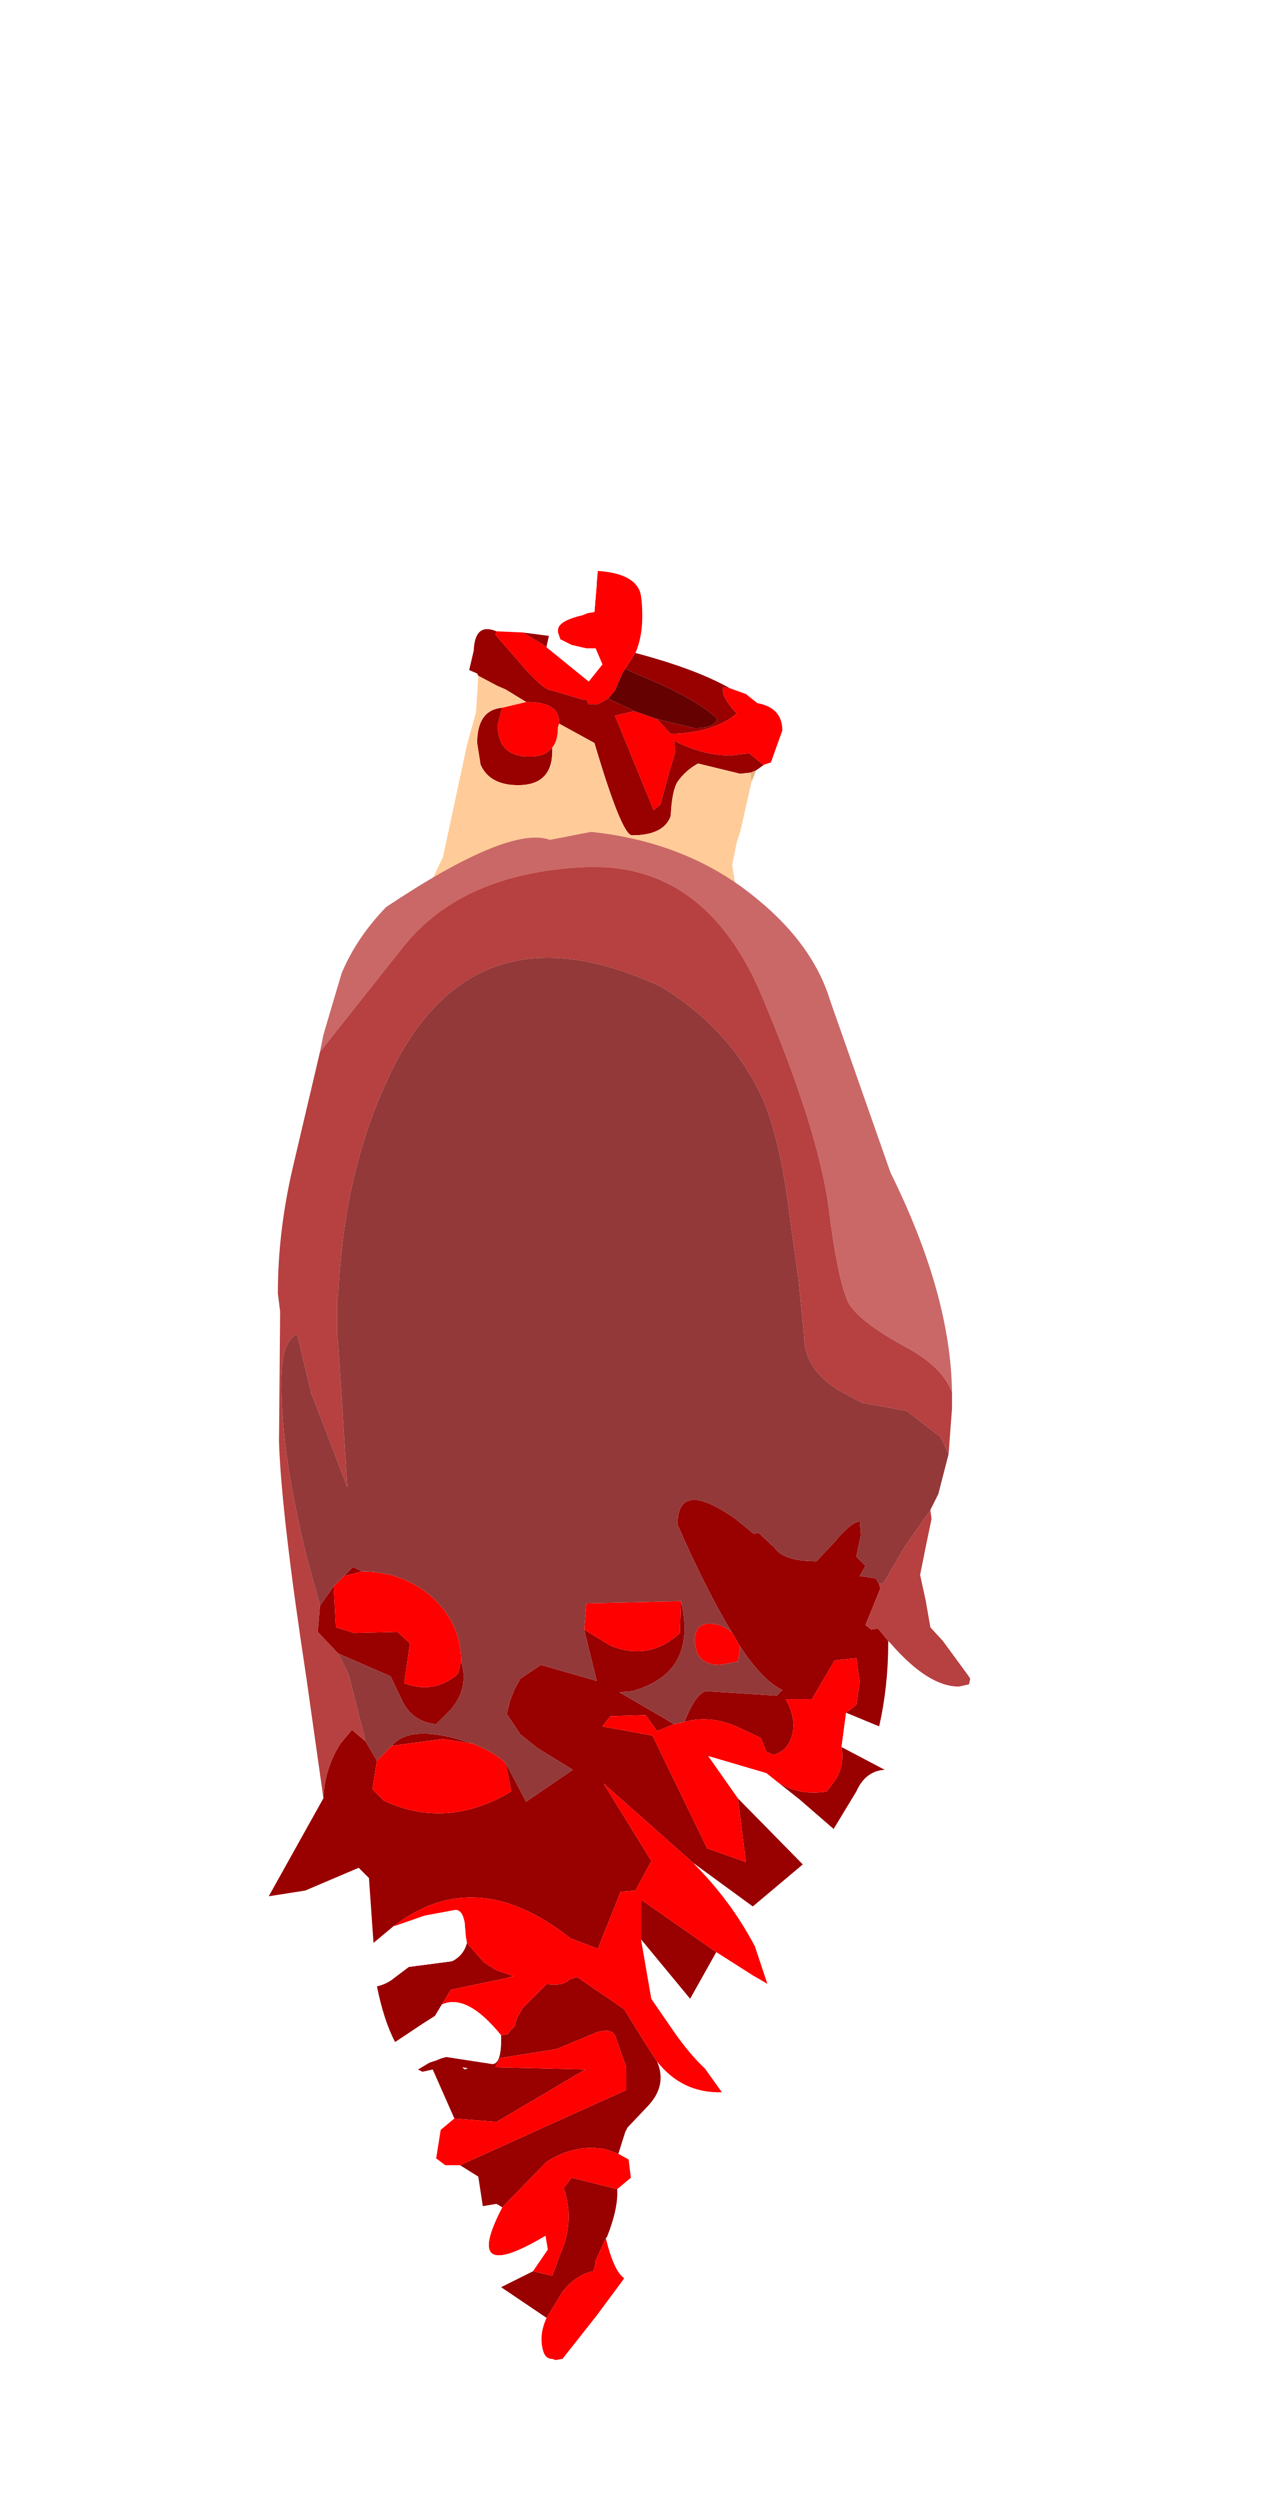 <?xml version="1.0" encoding="UTF-8" standalone="no"?>
<svg xmlns:ffdec="https://www.free-decompiler.com/flash" xmlns:xlink="http://www.w3.org/1999/xlink" ffdec:objectType="frame" height="109.7px" width="55.85px" xmlns="http://www.w3.org/2000/svg">
  <g transform="matrix(1.0, 0.0, 0.0, 1.0, 27.0, 70.9)">
    <use ffdec:characterId="1994" height="18.5" id="neck" transform="matrix(1.0, 0.0, 0.0, 1.0, -9.3, -45.85)" width="16.65" xlink:href="#sprite0"/>
    <use ffdec:characterId="1997" height="67.7" transform="matrix(1.0, 0.0, 0.0, 1.0, -15.2, -34.4)" width="30.8" xlink:href="#shape1"/>
    <use ffdec:characterId="1138" height="0.0" id="spineRef" transform="matrix(1.0, 0.0, 0.0, 1.0, 0.85, -40.9)" width="0.0" xlink:href="#sprite1"/>
  </g>
  <defs>
    <g id="sprite0" transform="matrix(1.0, 0.0, 0.0, 1.0, 11.05, 2.5)">
      <use ffdec:characterId="1405" height="18.5" transform="matrix(1.0, 0.0, 0.0, 1.0, -11.05, -2.5)" width="16.65" xlink:href="#shape0"/>
    </g>
    <g id="shape0" transform="matrix(1.0, 0.0, 0.0, 1.0, 11.05, 2.5)">
      <path d="M-3.2 -0.55 L-2.95 -0.65 -2.65 -0.7 -2.55 -1.9 -2.55 -1.95 -2.5 -2.5 Q-1.05 -2.4 -0.7 -1.7 -0.55 -1.45 -0.55 -0.5 -0.55 0.4 -0.85 1.1 L-1.3 1.8 -1.4 1.95 -1.75 2.75 -2.05 3.1 -2.5 3.35 -2.9 3.35 -3.0 3.15 -3.15 3.15 -4.5 2.75 Q-4.9 2.75 -6.0 1.45 L-7.0 0.3 -6.95 0.15 -5.8 0.2 -4.95 0.7 -4.75 0.85 -2.9 2.35 -2.3 1.6 -2.6 0.9 -3.0 0.9 -3.65 0.75 -4.15 0.5 -4.25 0.2 -4.25 0.1 Q-4.25 -0.3 -3.2 -0.55 M0.1 4.0 L0.7 4.65 Q2.6 4.6 3.6 3.75 L3.45 3.6 Q2.9 2.95 3.0 2.6 L3.3 2.65 4.0 2.9 4.5 3.3 Q5.6 3.5 5.6 4.5 L5.1 5.9 4.8 6.0 4.75 6.0 4.15 5.5 3.35 5.6 Q2.1 5.6 0.85 4.95 L0.9 5.45 0.6 6.45 0.25 7.75 -0.05 8.0 -1.75 3.85 -0.9 3.65 0.1 4.0 M-6.7 3.5 L-5.65 3.25 -5.6 3.25 Q-4.15 3.25 -4.2 4.2 L-4.25 4.35 Q-4.25 4.95 -4.5 5.25 -4.8 5.65 -5.5 5.65 -6.9 5.65 -6.9 4.25 L-6.7 3.5" fill="#ff0000" fill-rule="evenodd" stroke="none"/>
      <path d="M-2.55 -1.95 L-2.55 -1.9 -2.65 -0.7 -2.95 -0.65 -3.2 -0.55 -3.45 -0.85 -3.5 -1.4 -3.4 -2.0 -2.55 -1.95 M-4.25 0.2 L-4.15 0.5 -3.65 0.75 -3.0 0.9 -2.6 0.9 -2.3 1.6 -2.9 2.35 -4.75 0.85 -4.75 0.8 -4.65 0.35 -4.65 0.25 -4.25 0.2" fill="#ffffff" fill-rule="evenodd" stroke="none"/>
      <path d="M-4.75 0.85 L-4.95 0.7 -5.8 0.2 -4.65 0.35 -4.75 0.8 -4.75 0.85 M-6.95 0.15 L-7.0 0.3 -6.0 1.45 Q-4.9 2.75 -4.5 2.75 L-3.15 3.15 -3.0 3.15 -2.9 3.35 -2.5 3.35 -2.05 3.1 -1.0 3.6 -0.9 3.65 -1.75 3.85 -0.05 8.0 0.25 7.75 0.6 6.45 0.9 5.45 0.85 4.95 Q2.1 5.6 3.35 5.6 L4.15 5.5 4.75 6.0 4.8 6.0 4.45 6.25 4.2 6.35 3.75 6.4 1.9 5.95 Q1.35 6.25 1.0 6.75 0.75 7.15 0.7 8.25 0.4 9.1 -1.0 9.1 -1.45 9.1 -2.65 5.05 L-4.2 4.2 Q-4.15 3.25 -5.6 3.25 L-5.65 3.25 -6.55 2.7 -6.9 2.55 -7.75 2.1 -7.8 2.0 -8.15 1.85 -7.95 1.0 Q-7.9 -0.25 -6.95 0.15 M-1.3 1.8 L-0.85 1.1 Q1.8 1.8 3.3 2.65 L3.0 2.6 Q2.9 2.95 3.45 3.6 L3.6 3.75 Q2.6 4.6 0.7 4.65 L0.1 4.0 1.75 4.4 Q2.6 4.4 2.75 4.0 1.85 3.1 -0.85 2.0 L-1.3 1.8 M-4.5 5.25 L-4.5 5.4 Q-4.5 6.9 -6.0 6.9 -7.25 6.9 -7.65 6.0 L-7.8 5.05 Q-7.8 3.6 -6.7 3.5 L-6.9 4.25 Q-6.9 5.65 -5.5 5.65 -4.8 5.65 -4.5 5.25" fill="#990000" fill-rule="evenodd" stroke="none"/>
      <path d="M-2.05 3.1 L-1.75 2.75 -1.4 1.95 -1.3 1.8 -0.85 2.0 Q1.85 3.1 2.75 4.0 2.6 4.4 1.75 4.4 L0.1 4.0 -0.9 3.65 -1.0 3.6 -2.05 3.1" fill="#650101" fill-rule="evenodd" stroke="none"/>
      <path d="M-6.7 3.5 Q-7.8 3.6 -7.8 5.05 L-7.65 6.0 Q-7.25 6.9 -6.0 6.9 -4.5 6.9 -4.5 5.4 L-4.5 5.25 Q-4.25 4.95 -4.25 4.35 L-4.2 4.2 -2.65 5.05 Q-1.45 9.1 -1.0 9.1 0.4 9.1 0.7 8.25 0.75 7.15 1.0 6.75 1.35 6.25 1.9 5.95 L3.75 6.4 4.2 6.35 4.25 6.75 3.75 8.95 3.6 9.4 3.4 10.4 3.65 12.0 4.65 16.0 2.75 14.7 Q1.35 13.9 0.35 13.8 L-1.75 13.3 -3.45 13.2 -11.05 13.7 -9.3 10.05 -8.25 5.15 -7.85 3.7 -7.75 2.1 -6.9 2.55 -6.55 2.7 -5.65 3.25 -6.7 3.5" fill="#ffcc99" fill-rule="evenodd" stroke="none"/>
      <path d="M4.25 6.75 L4.2 6.35 4.45 6.25 4.25 6.75" fill="#e2b181" fill-rule="evenodd" stroke="none"/>
    </g>
    <g id="shape1" transform="matrix(1.0, 0.0, 0.0, 1.0, 15.2, 34.4)">
      <path d="M12.0 1.1 L12.0 1.15 Q12.0 3.1 11.6 4.85 L10.15 4.25 10.6 3.9 10.75 2.9 10.6 1.85 9.65 1.95 8.65 3.65 7.5 3.65 Q8.05 4.65 7.7 5.45 7.5 5.95 6.95 6.1 L6.65 5.95 6.4 5.35 5.65 5.0 Q4.3 4.3 3.05 4.65 3.55 3.4 4.0 3.3 L7.1 3.5 7.35 3.25 Q6.5 2.85 5.5 1.35 L5.15 0.75 Q4.05 -1.05 2.75 -4.0 2.75 -6.05 5.3 -4.25 L6.1 -3.6 6.3 -3.65 7.0 -3.0 Q7.4 -2.4 8.85 -2.4 L9.65 -3.25 Q10.35 -4.1 10.75 -4.15 L10.8 -3.55 10.6 -2.6 11.0 -2.2 10.75 -1.75 11.45 -1.65 11.6 -1.4 11.65 -1.2 11.0 0.4 11.25 0.6 11.55 0.55 12.0 1.1 M11.85 6.75 Q11.0 6.8 10.6 7.7 L9.6 9.35 8.1 8.05 7.15 7.3 Q8.1 7.9 9.3 7.7 L9.6 7.3 Q10.1 6.65 9.95 5.75 L11.85 6.75 M8.25 10.9 L6.05 12.75 3.45 10.85 -0.5 7.35 1.6 10.75 0.9 12.05 0.25 12.1 -0.75 14.6 -1.95 14.15 Q-6.1 10.85 -9.7 13.6 L-10.6 14.35 -10.8 11.5 -11.25 11.05 -13.6 12.05 -15.2 12.3 -12.8 8.0 Q-12.75 6.7 -12.05 5.6 L-11.55 5.0 -10.95 5.5 -10.45 6.35 -10.65 7.6 -10.15 8.1 Q-7.4 9.4 -4.55 7.7 L-4.8 6.45 -3.9 8.15 -1.85 6.75 -3.4 5.8 -4.15 5.2 -4.75 4.3 -4.6 3.7 -4.4 3.2 -4.15 2.75 -3.25 2.15 -0.8 2.85 -1.35 0.6 -0.2 1.3 Q1.5 2.0 2.85 0.75 L2.9 -0.65 Q3.65 2.5 0.75 3.3 L0.2 3.35 2.6 4.75 1.85 5.05 1.35 4.35 -0.2 4.4 -0.55 4.85 1.65 5.25 4.05 10.2 5.75 10.8 5.4 8.0 8.25 10.9 M4.45 14.75 L3.3 16.8 2.1 15.35 1.15 14.2 1.15 12.45 4.45 14.75 M1.85 19.55 Q2.3 20.6 1.45 21.5 L0.55 22.45 0.45 22.65 0.15 23.6 -0.4 23.4 Q-1.75 23.15 -3.0 23.95 L-4.95 25.95 -5.2 25.8 -5.8 25.9 -6.0 24.6 -6.8 24.1 0.5 20.8 0.5 19.8 0.0 18.4 Q-0.15 18.1 -0.75 18.25 L-2.55 19.0 -5.05 19.4 -5.25 19.8 -1.3 19.9 -5.2 22.2 -7.05 22.05 -8.0 19.9 -8.45 20.0 -8.65 19.9 -8.15 19.6 -7.85 19.5 -7.6 19.4 -7.4 19.35 -5.45 19.65 Q-5.0 19.75 -5.0 18.6 L-5.0 18.4 -4.7 18.35 -4.55 18.15 -4.4 18.0 -4.3 17.65 -4.05 17.2 -3.0 16.15 Q-2.25 16.25 -2.0 15.95 L-1.7 15.85 -1.65 15.85 0.4 17.25 1.3 18.7 1.85 19.55 M0.1 25.15 Q0.15 26.0 -0.35 27.25 L-0.4 27.3 -0.85 28.3 -0.85 28.4 -0.95 28.75 Q-1.7 28.9 -2.3 29.65 L-3.0 30.8 -5.0 29.45 -3.6 28.75 -2.75 28.95 -2.4 28.0 Q-1.75 26.55 -2.25 25.1 L-1.9 24.65 0.1 25.15 M-9.65 18.7 Q-10.15 17.75 -10.45 16.25 -10.0 16.15 -9.65 15.85 L-9.05 15.4 -7.15 15.15 Q-6.65 14.9 -6.5 14.35 L-5.75 15.2 -5.2 15.55 -4.45 15.8 -4.8 15.9 -7.2 16.4 -7.6 17.05 -7.9 17.55 -8.45 17.9 -9.65 18.7 M-11.1 -1.95 L-11.9 -1.75 -11.5 -2.15 -11.1 -1.95 M-12.35 -1.3 L-12.25 0.5 -11.45 0.75 -9.55 0.7 -9.0 1.2 -9.25 2.95 Q-7.95 3.45 -6.9 2.55 L-6.75 2.0 Q-6.4 3.15 -7.2 4.1 L-7.85 4.75 Q-8.85 4.65 -9.3 3.8 L-9.85 2.65 -12.15 1.65 -13.05 0.7 -12.95 -0.45 -12.35 -1.3 M-9.8 5.7 Q-9.1 4.85 -7.1 5.35 L-6.25 5.6 -7.55 5.4 -9.8 5.7 M-6.6 19.9 L-6.45 19.85 -6.7 19.8 -6.6 19.9" fill="#990000" fill-rule="evenodd" stroke="none"/>
      <path d="M6.1 15.8 L4.45 14.75 1.15 12.45 1.15 14.2 1.6 16.8 2.6 18.25 Q3.3 19.25 3.95 19.85 L4.7 20.9 Q2.95 20.95 1.85 19.55 L1.3 18.7 0.4 17.25 -1.65 15.85 -1.7 15.85 -2.0 15.95 Q-2.25 16.25 -3.0 16.15 L-4.05 17.2 -4.3 17.65 -4.4 18.0 -4.55 18.15 -4.7 18.35 -5.0 18.4 Q-6.5 16.55 -7.6 17.05 L-7.2 16.4 -4.8 15.9 -4.45 15.8 -5.2 15.55 -5.75 15.2 -6.5 14.35 -6.55 14.05 -6.6 13.45 Q-6.7 12.9 -7.0 12.9 L-8.35 13.15 -9.65 13.6 -9.7 13.6 Q-6.1 10.85 -1.95 14.15 L-0.75 14.6 0.25 12.1 0.9 12.05 1.6 10.75 -0.5 7.35 3.45 10.85 Q5.1 12.5 6.15 14.5 L6.7 16.15 6.1 15.8 M0.15 23.6 L0.6 23.85 0.7 24.65 0.1 25.15 -1.9 24.65 -2.25 25.1 Q-1.75 26.55 -2.4 28.0 L-2.75 28.95 -3.6 28.75 -2.95 27.8 -3.05 27.2 Q-6.75 29.4 -4.95 25.95 L-3.0 23.95 Q-1.75 23.15 -0.4 23.4 L0.15 23.6 M-0.4 27.3 Q-0.05 28.75 0.4 29.05 L0.35 29.15 -0.8 30.7 -2.3 32.6 -2.6 32.65 -2.75 32.6 Q-3.05 32.6 -3.15 32.25 -3.35 31.55 -3.0 30.8 L-2.3 29.65 Q-1.7 28.9 -0.95 28.75 L-0.85 28.4 -0.85 28.3 -0.4 27.3 M-6.8 24.1 L-7.45 24.1 -7.85 23.8 -7.65 22.55 -7.05 22.05 -5.2 22.2 -1.3 19.9 -5.25 19.8 -5.05 19.4 -2.55 19.0 -0.75 18.25 Q-0.15 18.1 0.0 18.4 L0.5 19.8 0.5 20.8 -6.8 24.1 M-11.9 -1.75 L-11.1 -1.95 Q-9.3 -1.95 -8.0 -0.8 -6.75 0.35 -6.75 2.0 L-6.9 2.55 Q-7.95 3.45 -9.25 2.95 L-9.0 1.2 -9.55 0.7 -11.45 0.75 -12.25 0.5 -12.35 -1.3 -11.9 -1.75 M-1.35 0.6 L-1.25 -0.55 2.9 -0.65 2.85 0.75 Q1.5 2.0 -0.2 1.3 L-1.35 0.6 M2.6 4.75 L3.05 4.65 Q4.3 4.3 5.65 5.0 L6.4 5.35 6.65 5.95 6.95 6.1 Q7.5 5.95 7.7 5.45 8.05 4.65 7.5 3.65 L8.65 3.65 9.65 1.95 10.6 1.85 10.75 2.9 10.6 3.9 10.15 4.25 9.95 5.75 Q10.1 6.65 9.6 7.3 L9.3 7.7 Q8.1 7.9 7.15 7.3 L6.65 6.9 4.1 6.15 5.4 8.0 5.75 10.8 4.05 10.2 1.65 5.25 -0.55 4.85 -0.2 4.4 1.35 4.35 1.85 5.05 2.6 4.75 M5.5 1.35 L5.4 2.0 4.6 2.15 Q3.85 2.15 3.6 1.6 L3.5 1.15 Q3.5 0.25 4.3 0.35 4.8 0.4 5.15 0.75 L5.5 1.35 M-10.45 6.35 L-9.8 5.7 -7.55 5.4 -6.25 5.6 Q-5.35 5.95 -4.8 6.45 L-4.55 7.7 Q-7.4 9.4 -10.15 8.1 L-10.65 7.6 -10.45 6.35" fill="#ff0000" fill-rule="evenodd" stroke="none"/>
      <path d="M11.6 4.85 L12.4 5.25 12.3 6.0 11.8 6.0 11.85 6.75 9.95 5.75 10.15 4.25 11.6 4.85 M9.6 9.35 L11.4 11.05 11.35 11.75 10.85 11.85 Q9.5 11.65 8.25 10.9 L5.4 8.0 4.1 6.15 6.65 6.9 7.15 7.3 8.1 8.05 9.6 9.35 M6.05 12.75 Q8.5 14.55 8.5 15.5 8.5 16.5 7.85 16.5 7.05 16.5 6.1 15.8 L6.7 16.15 6.15 14.5 Q5.1 12.5 3.45 10.85 L6.05 12.75 M3.3 16.8 Q5.95 20.1 6.65 21.9 L6.25 22.4 4.7 20.9 3.95 19.85 Q3.3 19.25 2.6 18.25 L1.6 16.8 1.15 14.2 2.1 15.35 3.3 16.8 M0.35 29.15 L0.7 29.3 1.35 29.25 Q1.75 29.2 1.1 30.85 0.3 32.5 -0.7 32.85 L-2.0 33.3 Q-2.45 33.3 -2.6 32.65 L-2.3 32.6 -0.8 30.7 0.35 29.15 M-5.0 29.45 L-6.75 29.65 -7.1 28.7 -5.8 25.9 -5.2 25.8 -4.95 25.95 Q-6.75 29.4 -3.05 27.2 L-2.95 27.8 -3.6 28.75 -5.0 29.45 M-8.65 19.9 L-9.5 20.15 -10.3 20.0 -10.4 19.85 -10.5 19.4 -9.65 18.7 -8.45 17.9 -7.9 17.55 -7.6 17.05 Q-6.5 16.55 -5.0 18.4 L-5.0 18.6 Q-5.0 19.75 -5.45 19.65 L-7.4 19.35 -7.6 19.4 -7.85 19.5 -8.15 19.6 -8.65 19.9 M-10.45 16.25 L-10.75 16.25 Q-11.55 16.25 -11.75 15.85 L-11.75 15.4 -10.6 14.35 -9.7 13.6 -9.65 13.6 -8.35 13.15 -7.0 12.9 Q-6.7 12.9 -6.6 13.45 L-6.55 14.05 -6.5 14.35 Q-6.65 14.9 -7.15 15.15 L-9.05 15.4 -9.65 15.85 Q-10.0 16.15 -10.45 16.25" fill="#ffffff" fill-rule="evenodd" stroke="none"/>
      <path d="M-12.95 -24.75 L-12.8 -25.5 -12.0 -28.2 Q-11.35 -29.75 -10.05 -31.1 -4.65 -34.7 -2.85 -34.05 L-1.05 -34.4 Q3.25 -33.95 6.25 -31.45 8.7 -29.45 9.45 -27.0 L12.1 -19.45 Q14.75 -14.1 14.8 -9.8 14.4 -10.9 12.85 -11.75 10.55 -13.0 10.2 -13.85 9.75 -14.95 9.4 -17.8 8.95 -21.3 6.45 -27.2 3.95 -33.1 -1.35 -32.85 -6.7 -32.6 -9.3 -29.35 L-12.95 -24.75" fill="#ca6868" fill-rule="evenodd" stroke="none"/>
      <path d="M14.8 -9.8 L14.8 -9.7 14.8 -9.1 14.65 -7.1 14.3 -7.85 12.8 -9.0 10.85 -9.35 10.2 -9.7 Q8.3 -10.65 8.3 -12.35 L8.05 -14.85 7.7 -17.35 Q7.3 -20.7 6.55 -22.55 5.2 -25.65 2.05 -27.6 -6.35 -31.5 -10.0 -23.5 -11.9 -19.45 -12.15 -14.1 L-12.2 -13.9 -12.2 -12.9 -12.2 -12.3 -12.15 -11.9 -11.75 -5.65 -13.3 -9.7 -13.3 -9.65 -13.95 -12.35 Q-14.65 -12.1 -14.65 -10.2 -14.65 -7.05 -13.5 -2.45 L-12.95 -0.45 -13.05 0.7 -12.15 1.65 -11.7 2.55 -10.95 5.5 -11.55 5.0 -12.05 5.6 Q-12.75 6.7 -12.8 8.0 L-13.55 2.7 Q-14.65 -4.5 -14.75 -7.65 L-14.7 -13.35 -14.8 -14.15 Q-14.8 -16.85 -14.15 -19.65 L-12.95 -24.75 -9.3 -29.35 Q-6.7 -32.6 -1.35 -32.85 3.95 -33.1 6.45 -27.2 8.95 -21.3 9.4 -17.8 9.75 -14.95 10.2 -13.85 10.55 -13.0 12.85 -11.75 14.4 -10.9 14.8 -9.8 M13.85 -4.65 L13.9 -4.25 13.65 -3.05 13.4 -1.8 13.65 -0.65 13.85 0.5 14.4 1.1 15.5 2.6 15.6 2.75 15.55 3.0 15.1 3.1 Q13.75 3.1 12.1 1.2 L12.0 1.1 11.55 0.55 11.25 0.6 11.0 0.4 11.65 -1.2 11.6 -1.4 11.8 -1.45 12.7 -3.0 13.75 -4.5 13.85 -4.65" fill="#b74040" fill-rule="evenodd" stroke="none"/>
      <path d="M14.65 -7.1 L14.2 -5.35 13.85 -4.65 13.75 -4.5 12.7 -3.0 11.8 -1.45 11.6 -1.4 11.45 -1.65 10.75 -1.75 11.0 -2.2 10.6 -2.6 10.8 -3.55 10.75 -4.15 Q10.35 -4.1 9.65 -3.25 L8.85 -2.4 Q7.4 -2.4 7.0 -3.0 L6.3 -3.65 6.1 -3.6 5.3 -4.25 Q2.75 -6.05 2.75 -4.0 4.05 -1.05 5.15 0.75 4.8 0.4 4.3 0.35 3.5 0.25 3.5 1.15 L3.6 1.6 Q3.85 2.15 4.6 2.15 L5.4 2.0 5.5 1.35 Q6.5 2.85 7.35 3.25 L7.1 3.5 4.0 3.3 Q3.55 3.4 3.05 4.65 L2.6 4.75 0.2 3.35 0.75 3.3 Q3.65 2.5 2.9 -0.65 L-1.25 -0.55 -1.35 0.6 -0.8 2.85 -3.25 2.15 -4.15 2.75 -4.4 3.2 -4.6 3.7 -4.75 4.3 -4.15 5.2 -3.4 5.8 -1.85 6.75 -3.9 8.15 -4.8 6.45 Q-5.35 5.95 -6.25 5.6 L-7.1 5.35 Q-9.1 4.85 -9.8 5.7 L-10.45 6.35 -10.95 5.5 -11.7 2.55 -12.15 1.65 -9.85 2.65 -9.3 3.8 Q-8.85 4.65 -7.85 4.75 L-7.2 4.1 Q-6.4 3.15 -6.75 2.0 -6.75 0.35 -8.0 -0.8 -9.3 -1.95 -11.1 -1.95 L-11.5 -2.15 -11.9 -1.75 -12.35 -1.3 -12.95 -0.45 -13.5 -2.45 Q-14.65 -7.05 -14.65 -10.2 -14.65 -12.1 -13.95 -12.35 L-13.3 -9.65 -13.3 -9.7 -11.75 -5.65 -12.15 -11.9 -12.2 -12.3 -12.2 -12.9 -12.2 -13.9 -12.15 -14.1 Q-11.9 -19.45 -10.0 -23.5 -6.35 -31.5 2.05 -27.6 5.2 -25.65 6.55 -22.55 7.3 -20.7 7.7 -17.35 L8.05 -14.85 8.3 -12.35 Q8.3 -10.65 10.2 -9.7 L10.85 -9.35 12.8 -9.0 14.3 -7.85 14.65 -7.1" fill="#943939" fill-rule="evenodd" stroke="none"/>
    </g>
  </defs>
</svg>
